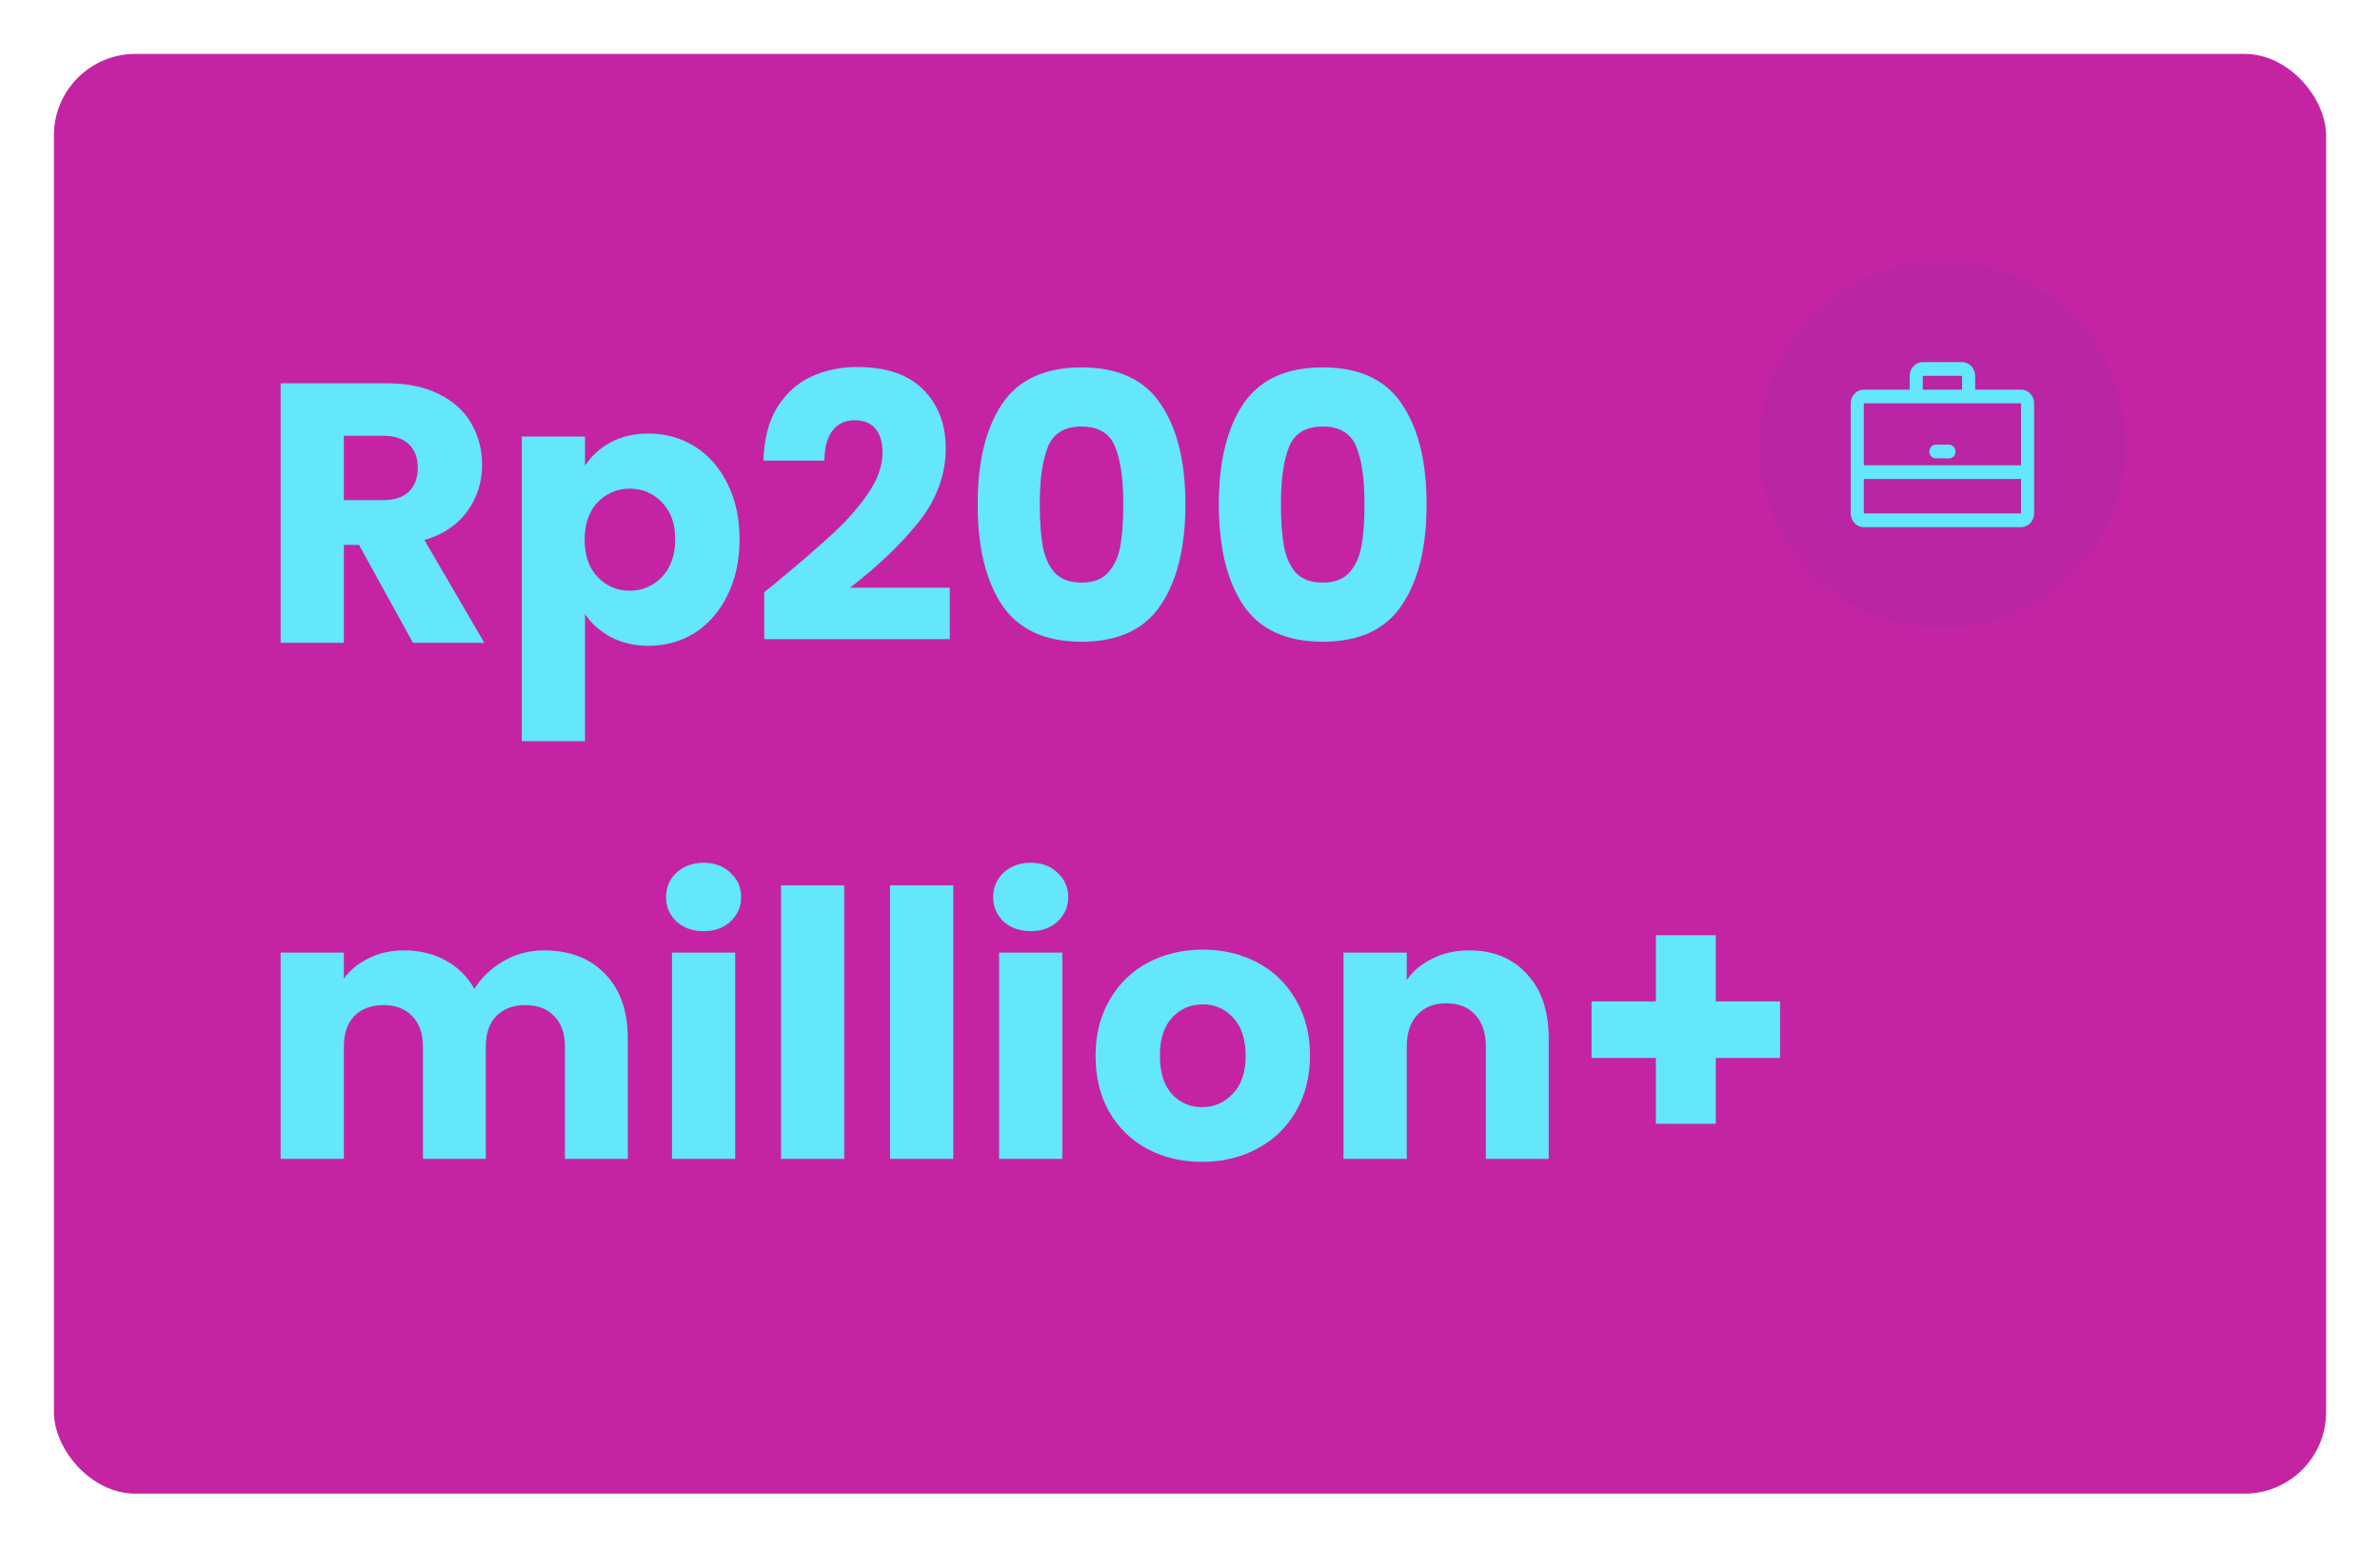 <svg width="309" height="201" viewBox="0 0 309 201" fill="none" xmlns="http://www.w3.org/2000/svg">
<g filter="url(#filter0_d_374_3000)">
<rect x="7" y="7" width="295" height="186.915" rx="10.583" fill="#C424A3"/>
<circle cx="252.189" cy="57.727" r="23.812" fill="#5038BC" fill-opacity="0.1"/>
<path d="M262.394 50.583H256.441V48.797C256.441 48.324 256.261 47.869 255.942 47.534C255.623 47.199 255.191 47.011 254.74 47.011H249.637C249.186 47.011 248.754 47.199 248.435 47.534C248.116 47.869 247.936 48.324 247.936 48.797V50.583H241.984C241.532 50.583 241.1 50.771 240.781 51.106C240.462 51.441 240.283 51.895 240.283 52.369V66.656C240.283 67.129 240.462 67.584 240.781 67.919C241.1 68.254 241.532 68.442 241.984 68.442H262.394C262.845 68.442 263.277 68.254 263.596 67.919C263.915 67.584 264.094 67.129 264.094 66.656V52.369C264.094 51.895 263.915 51.441 263.596 51.106C263.277 50.771 262.845 50.583 262.394 50.583ZM249.637 48.797H254.74V50.583H249.637V48.797ZM262.394 52.369V60.405H241.984V52.369H262.394ZM241.984 66.656V62.191H262.394V66.656H241.984Z" fill="#64E6FB"/>
<path d="M251.339 59.512H253.04C253.265 59.512 253.481 59.418 253.641 59.251C253.8 59.083 253.89 58.856 253.89 58.62C253.89 58.383 253.8 58.156 253.641 57.988C253.481 57.821 253.265 57.727 253.04 57.727H251.339C251.113 57.727 250.897 57.821 250.737 57.988C250.578 58.156 250.488 58.383 250.488 58.62C250.488 58.856 250.578 59.083 250.737 59.251C250.897 59.418 251.113 59.512 251.339 59.512Z" fill="#64E6FB"/>
<path d="M53.617 83.457L46.609 70.737H44.642V83.457H36.434V49.761H50.209C52.865 49.761 55.121 50.225 56.977 51.154C58.865 52.081 60.273 53.361 61.202 54.993C62.13 56.593 62.593 58.386 62.593 60.37C62.593 62.609 61.953 64.609 60.673 66.37C59.425 68.129 57.569 69.377 55.105 70.114L62.882 83.457H53.617ZM44.642 64.93H49.73C51.233 64.93 52.353 64.561 53.09 63.825C53.858 63.09 54.242 62.05 54.242 60.706C54.242 59.425 53.858 58.417 53.09 57.681C52.353 56.946 51.233 56.578 49.73 56.578H44.642V64.93ZM75.954 60.465C76.754 59.218 77.858 58.209 79.266 57.441C80.674 56.673 82.322 56.289 84.21 56.289C86.418 56.289 88.418 56.849 90.21 57.969C92.002 59.09 93.41 60.69 94.434 62.77C95.49 64.85 96.018 67.266 96.018 70.017C96.018 72.769 95.49 75.201 94.434 77.314C93.41 79.394 92.002 81.01 90.21 82.162C88.418 83.281 86.418 83.841 84.21 83.841C82.354 83.841 80.706 83.457 79.266 82.689C77.858 81.921 76.754 80.93 75.954 79.713V96.225H67.746V56.673H75.954V60.465ZM87.666 70.017C87.666 67.969 87.09 66.37 85.938 65.218C84.818 64.034 83.426 63.441 81.762 63.441C80.13 63.441 78.738 64.034 77.586 65.218C76.466 66.401 75.906 68.017 75.906 70.066C75.906 72.114 76.466 73.73 77.586 74.913C78.738 76.097 80.13 76.689 81.762 76.689C83.394 76.689 84.786 76.097 85.938 74.913C87.09 73.698 87.666 72.066 87.666 70.017ZM99.22 76.882C100.308 76.017 100.804 75.618 100.708 75.681C103.844 73.09 106.308 70.962 108.1 69.297C109.924 67.633 111.46 65.889 112.708 64.066C113.956 62.242 114.58 60.465 114.58 58.737C114.58 57.425 114.276 56.401 113.668 55.666C113.06 54.929 112.148 54.562 110.932 54.562C109.716 54.562 108.756 55.026 108.052 55.953C107.38 56.849 107.044 58.13 107.044 59.794H99.124C99.188 57.074 99.764 54.801 100.852 52.977C101.972 51.154 103.428 49.809 105.22 48.946C107.044 48.081 109.06 47.65 111.268 47.65C115.076 47.65 117.94 48.626 119.86 50.578C121.812 52.529 122.788 55.074 122.788 58.209C122.788 61.633 121.62 64.817 119.284 67.761C116.948 70.674 113.972 73.522 110.356 76.305H123.316V82.978H99.22V76.882ZM126.93 65.457C126.93 59.953 127.986 55.617 130.098 52.45C132.242 49.282 135.682 47.697 140.418 47.697C145.154 47.697 148.578 49.282 150.69 52.45C152.834 55.617 153.906 59.953 153.906 65.457C153.906 71.025 152.834 75.394 150.69 78.561C148.578 81.73 145.154 83.314 140.418 83.314C135.682 83.314 132.242 81.73 130.098 78.561C127.986 75.394 126.93 71.025 126.93 65.457ZM145.842 65.457C145.842 62.225 145.49 59.745 144.786 58.017C144.082 56.258 142.626 55.377 140.418 55.377C138.21 55.377 136.754 56.258 136.05 58.017C135.346 59.745 134.994 62.225 134.994 65.457C134.994 67.633 135.122 69.442 135.378 70.882C135.634 72.29 136.146 73.442 136.914 74.338C137.714 75.201 138.882 75.633 140.418 75.633C141.954 75.633 143.106 75.201 143.874 74.338C144.674 73.442 145.202 72.29 145.458 70.882C145.714 69.442 145.842 67.633 145.842 65.457ZM158.243 65.457C158.243 59.953 159.299 55.617 161.411 52.45C163.555 49.282 166.995 47.697 171.731 47.697C176.467 47.697 179.891 49.282 182.003 52.45C184.147 55.617 185.219 59.953 185.219 65.457C185.219 71.025 184.147 75.394 182.003 78.561C179.891 81.73 176.467 83.314 171.731 83.314C166.995 83.314 163.555 81.73 161.411 78.561C159.299 75.394 158.243 71.025 158.243 65.457ZM177.155 65.457C177.155 62.225 176.803 59.745 176.099 58.017C175.395 56.258 173.939 55.377 171.731 55.377C169.523 55.377 168.067 56.258 167.363 58.017C166.659 59.745 166.307 62.225 166.307 65.457C166.307 67.633 166.435 69.442 166.691 70.882C166.947 72.29 167.459 73.442 168.227 74.338C169.027 75.201 170.195 75.633 171.731 75.633C173.267 75.633 174.419 75.201 175.187 74.338C175.987 73.442 176.515 72.29 176.771 70.882C177.027 69.442 177.155 67.633 177.155 65.457ZM70.609 123.386C73.938 123.386 76.578 124.394 78.529 126.41C80.513 128.426 81.505 131.226 81.505 134.81V150.458H73.346V135.914C73.346 134.186 72.882 132.858 71.954 131.93C71.058 130.97 69.809 130.49 68.21 130.49C66.609 130.49 65.346 130.97 64.418 131.93C63.522 132.858 63.074 134.186 63.074 135.914V150.458H54.913V135.914C54.913 134.186 54.45 132.858 53.522 131.93C52.626 130.97 51.377 130.49 49.778 130.49C48.178 130.49 46.913 130.97 45.986 131.93C45.09 132.858 44.642 134.186 44.642 135.914V150.458H36.434V123.674H44.642V127.034C45.474 125.914 46.562 125.034 47.906 124.394C49.249 123.722 50.77 123.386 52.465 123.386C54.481 123.386 56.273 123.818 57.842 124.682C59.441 125.546 60.69 126.778 61.586 128.378C62.514 126.906 63.778 125.706 65.377 124.778C66.978 123.85 68.722 123.386 70.609 123.386ZM91.374 120.89C89.934 120.89 88.75 120.474 87.822 119.642C86.926 118.778 86.478 117.722 86.478 116.474C86.478 115.194 86.926 114.138 87.822 113.306C88.75 112.442 89.934 112.01 91.374 112.01C92.782 112.01 93.934 112.442 94.83 113.306C95.758 114.138 96.222 115.194 96.222 116.474C96.222 117.722 95.758 118.778 94.83 119.642C93.934 120.474 92.782 120.89 91.374 120.89ZM95.454 123.674V150.458H87.246V123.674H95.454ZM109.61 114.938V150.458H101.402V114.938H109.61ZM123.767 114.938V150.458H115.559V114.938H123.767ZM133.843 120.89C132.403 120.89 131.219 120.474 130.291 119.642C129.395 118.778 128.947 117.722 128.947 116.474C128.947 115.194 129.395 114.138 130.291 113.306C131.219 112.442 132.403 112.01 133.843 112.01C135.251 112.01 136.403 112.442 137.299 113.306C138.227 114.138 138.691 115.194 138.691 116.474C138.691 117.722 138.227 118.778 137.299 119.642C136.403 120.474 135.251 120.89 133.843 120.89ZM137.923 123.674V150.458H129.715V123.674H137.923ZM156.063 150.842C153.439 150.842 151.071 150.282 148.959 149.162C146.879 148.042 145.231 146.442 144.015 144.362C142.831 142.282 142.239 139.85 142.239 137.066C142.239 134.314 142.847 131.898 144.063 129.818C145.279 127.706 146.943 126.09 149.055 124.97C151.167 123.85 153.535 123.29 156.159 123.29C158.783 123.29 161.151 123.85 163.263 124.97C165.375 126.09 167.039 127.706 168.255 129.818C169.471 131.898 170.079 134.314 170.079 137.066C170.079 139.818 169.455 142.25 168.207 144.362C166.991 146.442 165.311 148.042 163.167 149.162C161.055 150.282 158.687 150.842 156.063 150.842ZM156.063 143.738C157.631 143.738 158.959 143.162 160.047 142.01C161.167 140.858 161.727 139.21 161.727 137.066C161.727 134.922 161.183 133.274 160.095 132.122C159.039 130.97 157.727 130.394 156.159 130.394C154.559 130.394 153.231 130.97 152.175 132.122C151.119 133.242 150.591 134.89 150.591 137.066C150.591 139.21 151.103 140.858 152.127 142.01C153.183 143.162 154.495 143.738 156.063 143.738ZM190.754 123.386C193.89 123.386 196.386 124.41 198.242 126.458C200.13 128.474 201.074 131.258 201.074 134.81V150.458H192.914V135.914C192.914 134.122 192.45 132.73 191.522 131.738C190.594 130.746 189.346 130.25 187.778 130.25C186.21 130.25 184.962 130.746 184.034 131.738C183.106 132.73 182.642 134.122 182.642 135.914V150.458H174.434V123.674H182.642V127.226C183.474 126.042 184.594 125.114 186.002 124.442C187.41 123.738 188.994 123.386 190.754 123.386ZM231.113 137.354H222.761V145.898H214.985V137.354H206.633V130.01H214.985V121.418H222.761V130.01H231.113V137.354Z" fill="#64E6FB"/>
</g>
<defs>
<filter id="filter0_d_374_3000" x="0.386" y="0.386" width="308.229" height="200.144" filterUnits="userSpaceOnUse" color-interpolation-filters="sRGB">
<feFlood flood-opacity="0" result="BackgroundImageFix"/>
<feColorMatrix in="SourceAlpha" type="matrix" values="0 0 0 0 0 0 0 0 0 0 0 0 0 0 0 0 0 0 127 0" result="hardAlpha"/>
<feOffset/>
<feGaussianBlur stdDeviation="3.307"/>
<feColorMatrix type="matrix" values="0 0 0 0 0 0 0 0 0 0 0 0 0 0 0 0 0 0 0.1 0"/>
<feBlend mode="normal" in2="BackgroundImageFix" result="effect1_dropShadow_374_3000"/>
<feBlend mode="normal" in="SourceGraphic" in2="effect1_dropShadow_374_3000" result="shape"/>
</filter>
</defs>
</svg>
